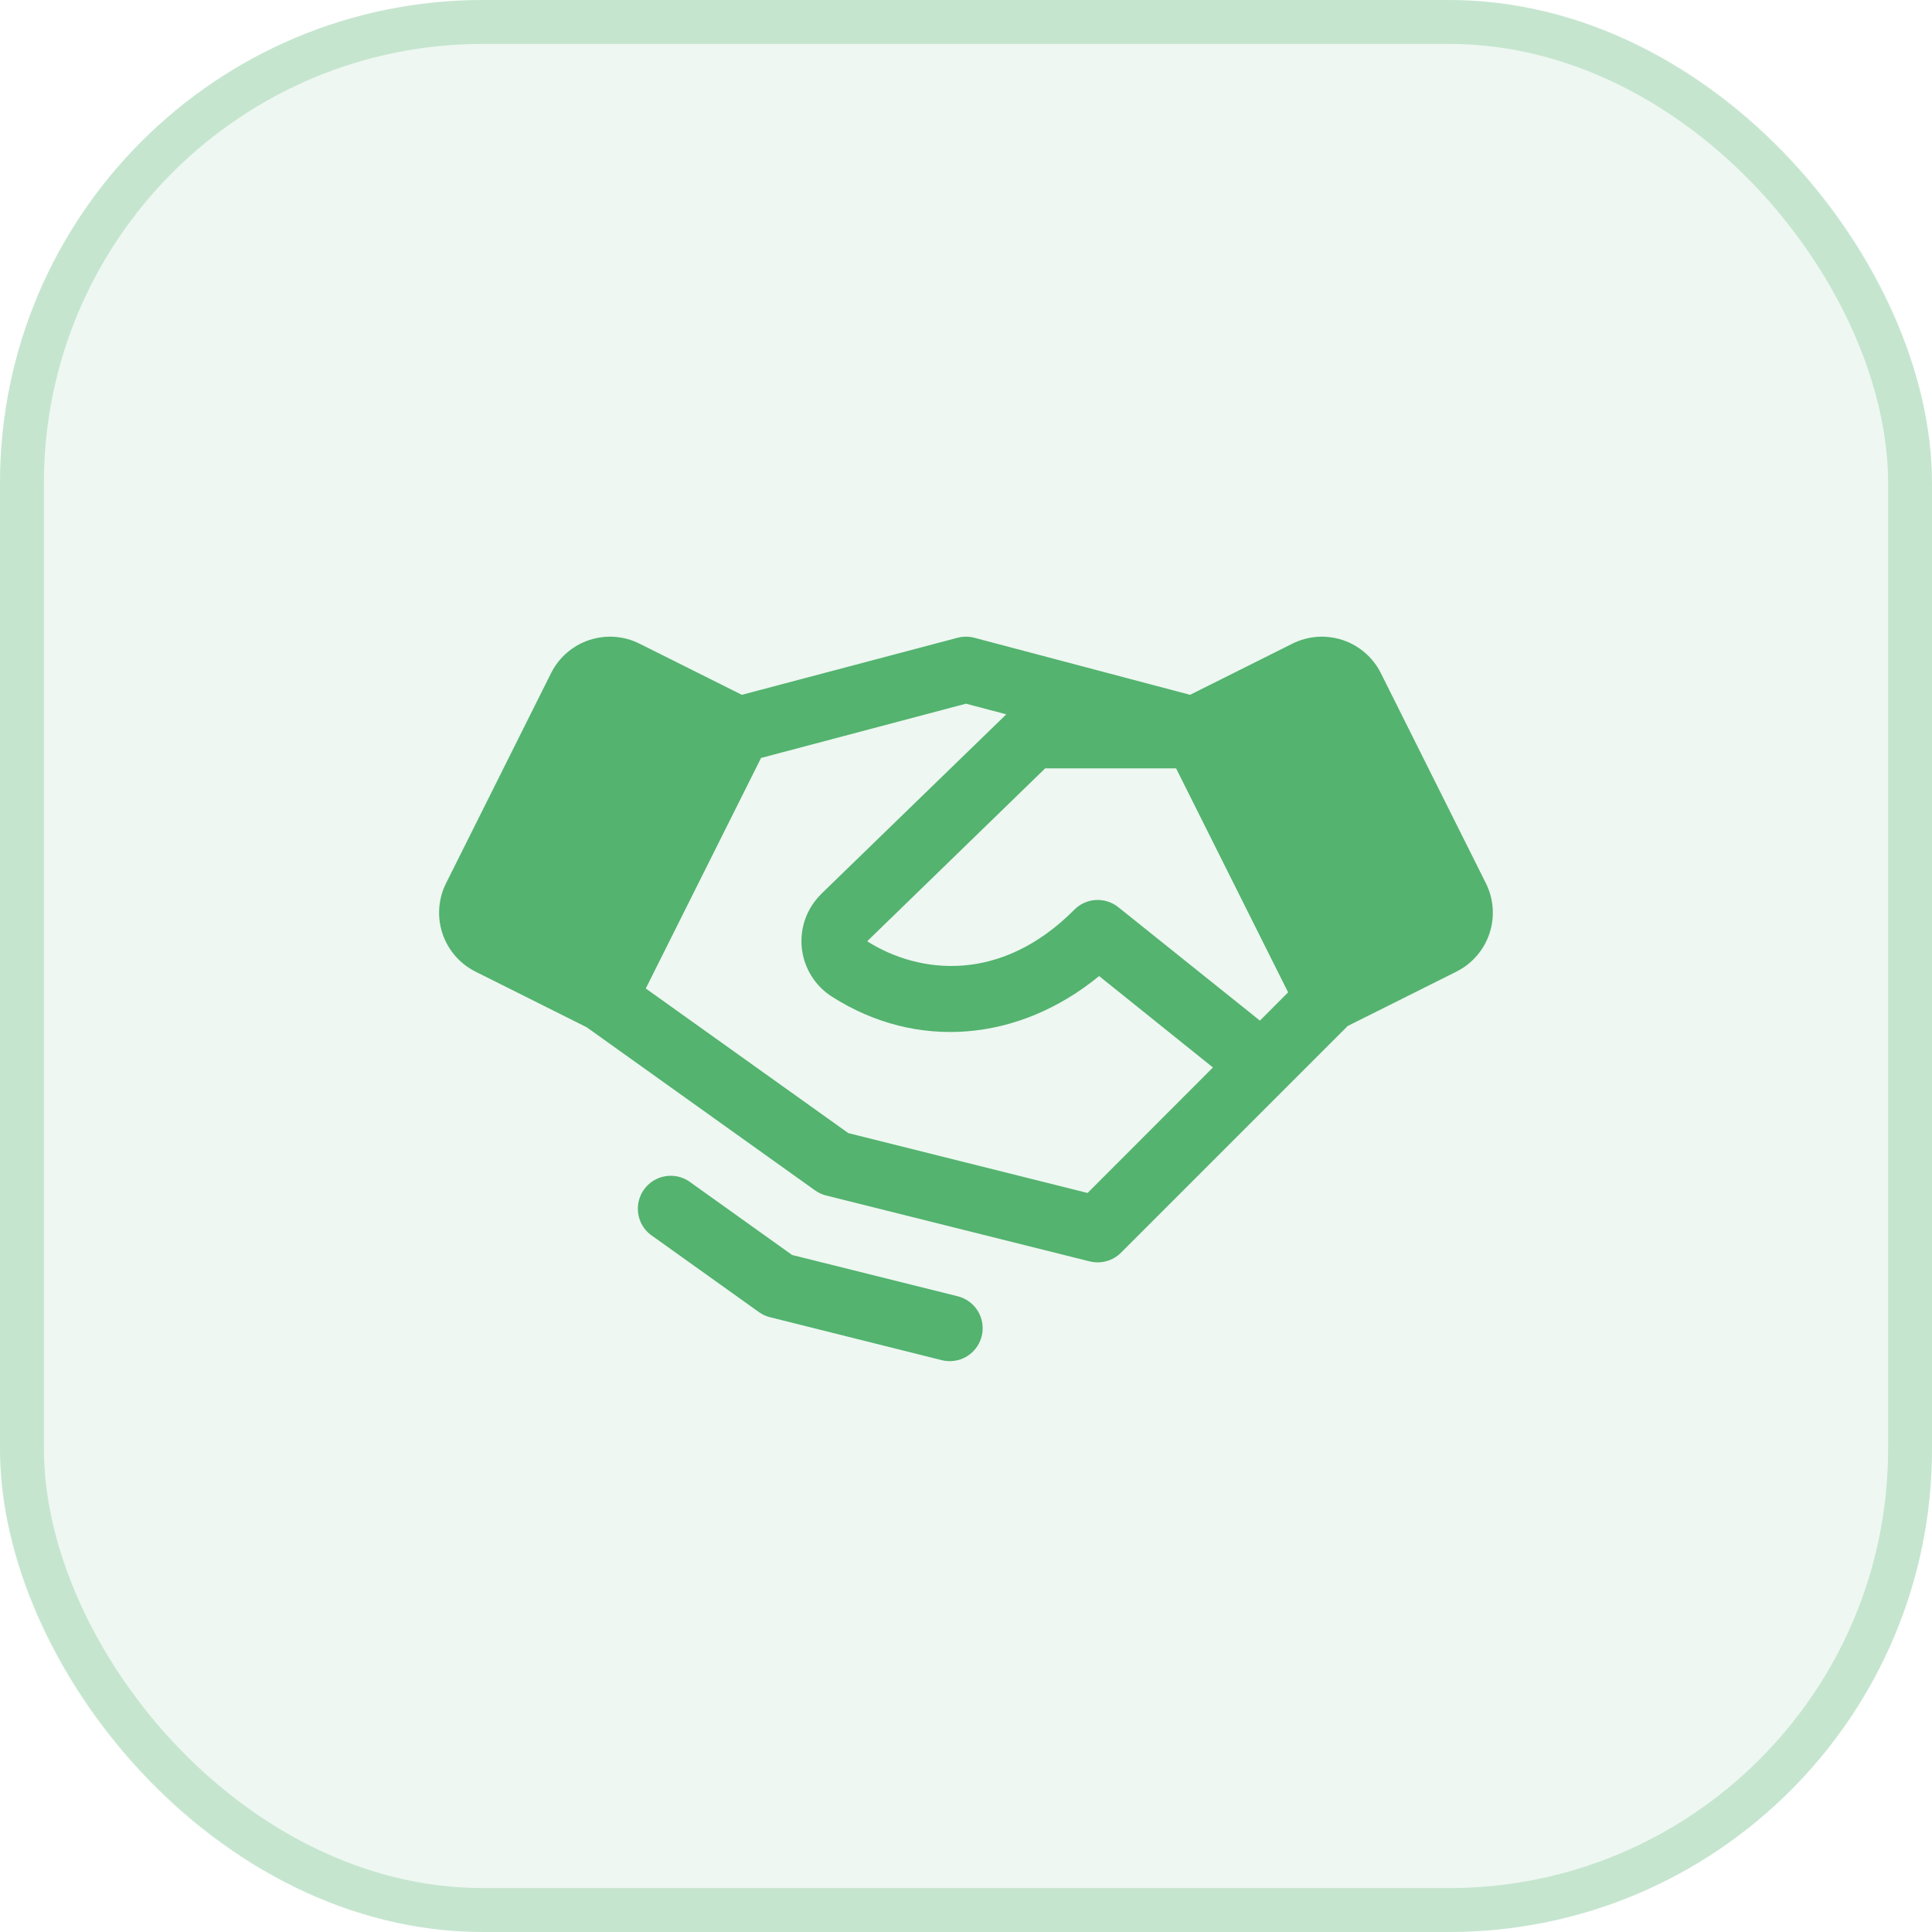 <svg width="44" height="44" viewBox="0 0 44 44" fill="none" xmlns="http://www.w3.org/2000/svg">
<rect width="44" height="44" rx="11" fill="#53B36F" fill-opacity="0.1"/>
<rect x="0.5" y="0.5" width="43" height="43" rx="10.5" stroke="#53B36F" stroke-opacity="0.26"/>
<path d="M33.84 20.116L31.447 15.329C31.359 15.153 31.237 14.996 31.088 14.867C30.939 14.738 30.767 14.639 30.58 14.577C30.393 14.515 30.195 14.49 29.999 14.504C29.802 14.518 29.611 14.57 29.434 14.659L27.103 15.824L22.191 14.525C22.065 14.492 21.933 14.492 21.807 14.525L16.895 15.824L14.564 14.659C14.388 14.57 14.196 14.518 13.999 14.504C13.803 14.49 13.606 14.515 13.419 14.577C13.232 14.639 13.059 14.738 12.91 14.867C12.761 14.996 12.639 15.153 12.551 15.329L10.159 20.115C10.07 20.291 10.018 20.483 10.004 20.679C9.99 20.876 10.015 21.073 10.077 21.26C10.139 21.447 10.238 21.62 10.367 21.769C10.496 21.918 10.653 22.04 10.829 22.128L13.36 23.394L18.562 27.11C18.639 27.164 18.725 27.204 18.816 27.227L24.816 28.727C24.942 28.758 25.074 28.757 25.199 28.722C25.323 28.688 25.437 28.622 25.529 28.53L29.279 24.78L30.693 23.366L33.169 22.128C33.525 21.95 33.795 21.638 33.921 21.261C34.047 20.883 34.018 20.472 33.84 20.116ZM28.694 23.244L25.468 20.66C25.323 20.545 25.141 20.487 24.956 20.497C24.771 20.508 24.597 20.586 24.467 20.718C22.797 22.4 20.936 22.187 19.749 21.437L23.803 17.499H26.785L29.336 22.6L28.694 23.244ZM24.769 27.169L19.32 25.806L14.707 22.512L17.332 17.262L21.999 16.026L22.918 16.268L18.699 20.363L18.692 20.372C18.533 20.531 18.412 20.723 18.337 20.935C18.263 21.147 18.237 21.373 18.261 21.596C18.286 21.819 18.36 22.034 18.479 22.225C18.597 22.416 18.757 22.577 18.947 22.698C20.874 23.929 23.2 23.729 25.032 22.229L27.624 24.311L24.769 27.169ZM22.357 30.431C22.317 30.593 22.223 30.737 22.092 30.84C21.96 30.943 21.798 30.999 21.631 30.999C21.569 30.999 21.508 30.992 21.448 30.977L17.538 29.999C17.446 29.976 17.36 29.937 17.284 29.882L14.813 28.117C14.661 27.998 14.561 27.825 14.534 27.634C14.507 27.443 14.554 27.248 14.666 27.091C14.779 26.934 14.947 26.826 15.137 26.791C15.327 26.755 15.523 26.793 15.685 26.899L18.039 28.581L21.812 29.522C22.005 29.57 22.171 29.693 22.273 29.863C22.375 30.034 22.406 30.238 22.357 30.431Z" fill="#53B36F"/>
</svg>
